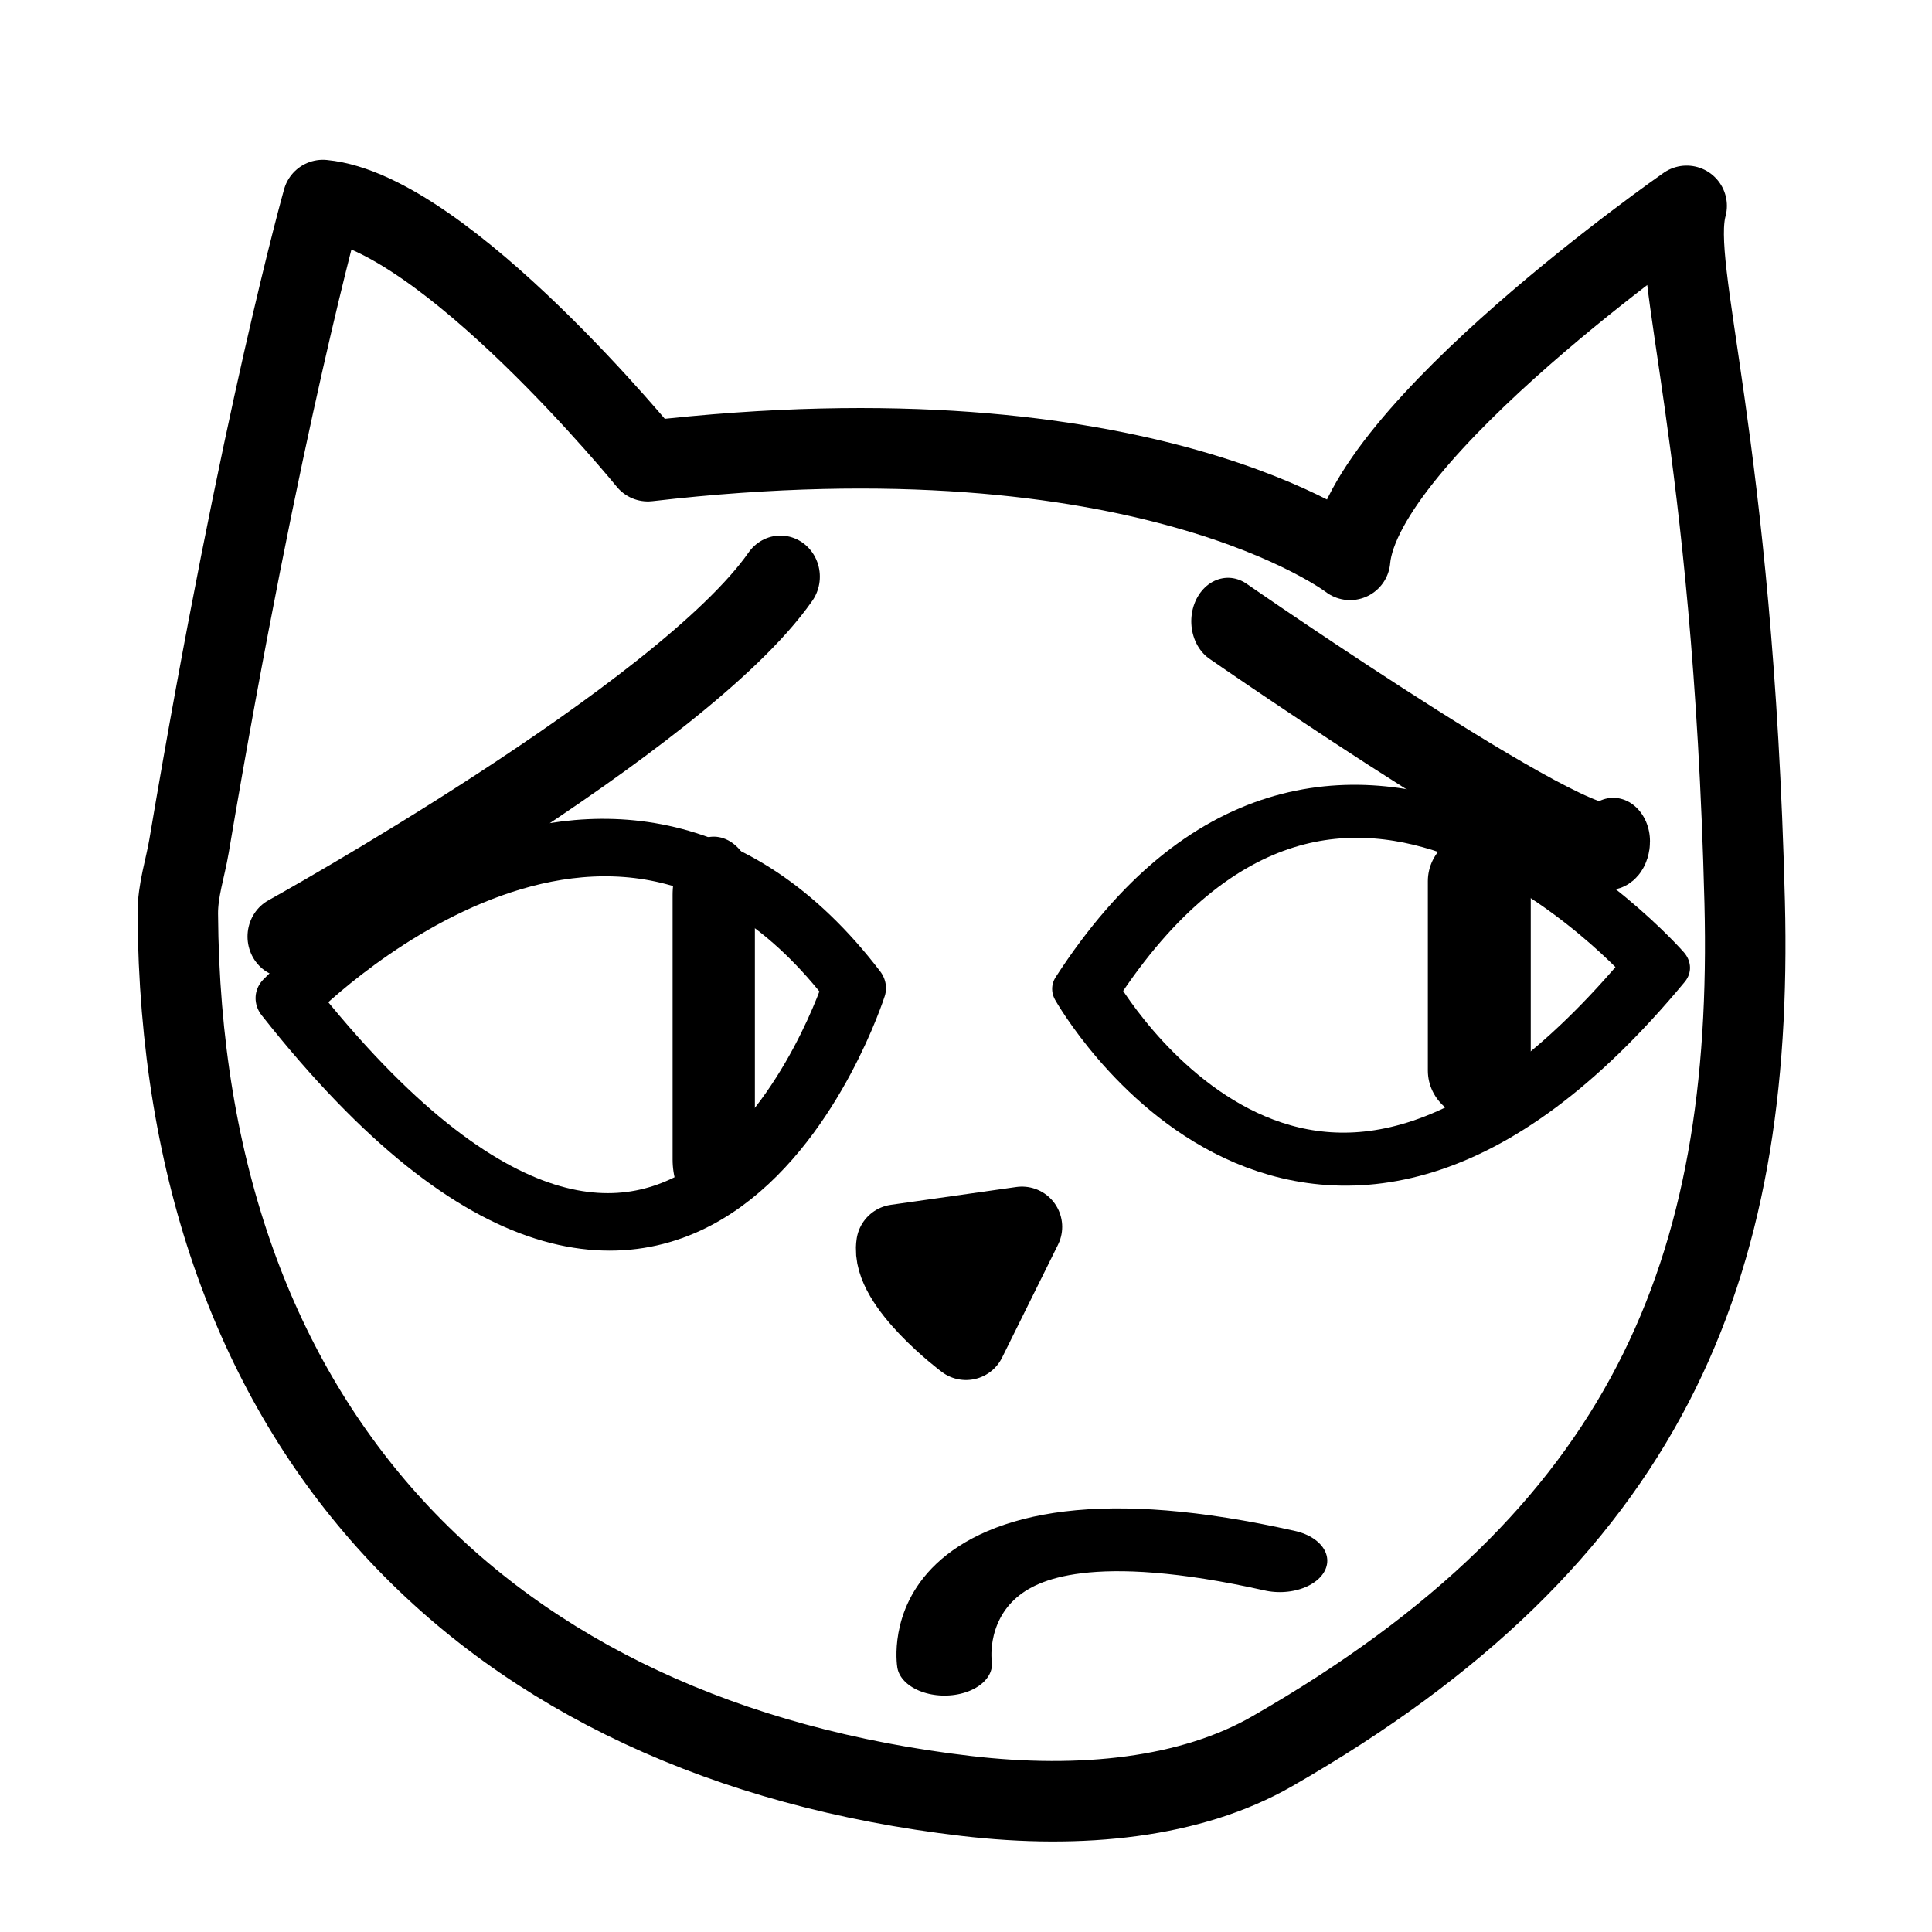 <?xml version="1.0" encoding="UTF-8" standalone="no"?>
<!DOCTYPE svg PUBLIC "-//W3C//DTD SVG 1.1//EN" "http://www.w3.org/Graphics/SVG/1.1/DTD/svg11.dtd">
<svg width="100%" height="100%" viewBox="0 0 3840 3840" version="1.1" xmlns="http://www.w3.org/2000/svg" xmlns:xlink="http://www.w3.org/1999/xlink" xml:space="preserve" xmlns:serif="http://www.serif.com/" style="fill-rule:evenodd;clip-rule:evenodd;stroke-linecap:round;stroke-linejoin:round;stroke-miterlimit:1.5;">
    <g>
        <path d="M641.75,397.605C641.75,397.605 519.879,827.753 375.734,1681.6C368.34,1725.4 353.075,1769.71 353.389,1816.34C360.309,2845.68 968.869,3457.93 1920,3569.58C2150.03,3596.59 2367.26,3573.19 2527.63,3481.3C3275.75,3052.64 3486,2525.4 3467.69,1793.28C3444.62,870.518 3317.74,536.019 3352.35,409.139C3352.35,409.139 2706.42,858.983 2683.35,1112.74C2683.35,1112.74 2279.64,801.311 1287.68,916.656C1287.68,916.656 883.974,420.674 641.75,397.605Z" style="fill:none;stroke:black;stroke-width:160px;"/>
        <g transform="matrix(2.126,0,0,2.215,-1480.68,-1548.54)">
            <path d="M964.715,1539.52C964.715,1539.52 1333.82,1343.43 1426.09,1216.55" style="fill:none;stroke:black;stroke-width:73.69px;"/>
        </g>
        <g transform="matrix(2.289,0,0,2.708,-2962.14,-2496.9)">
            <path d="M2360.39,1378.03C2360.39,1378.03 2694.88,1574.12 2694.88,1539.52" style="fill:none;stroke:black;stroke-width:63.81px;"/>
        </g>
        <g transform="matrix(2.193,0,0,1.451,-2244.47,-1344.53)">
            <path d="M1879.51,3206.2C1879.51,3206.2 1852.68,2952.26 2183.4,3064.46" style="fill:none;stroke:black;stroke-width:86.05px;"/>
        </g>
        <path d="M1781.82,2473.9L2031.19,2438.47L1920,2662.88C1920,2662.88 1770.01,2550.67 1781.82,2473.9Z" style="fill:none;stroke:black;stroke-width:160px;"/>
        <g transform="matrix(1.736,0.272,-0.246,1.573,-814.492,-1428.45)">
            <path d="M1079.05,1983.82C1079.05,1983.82 1380.23,1511.28 1710.95,1859.71C1710.95,1859.71 1616.46,2533.12 1079.05,1983.82Z" style="fill:none;stroke:black;stroke-width:71.57px;"/>
        </g>
        <g transform="matrix(-1.704,-0.12,-0.095,1.347,6825.44,-303.167)">
            <path d="M1971.42,1827.39C1971.42,1827.39 2372.38,1324.76 2632.23,1920C2632.23,1920 2340.62,2478.3 1971.42,1827.39Z" style="fill:none;stroke:black;stroke-width:77.92px;"/>
        </g>
        <g transform="matrix(1,0,0,1.411,23.622,-722.953)">
            <path d="M1395,1772.69L1395,2145.77" style="fill:none;stroke:black;stroke-width:163.54px;"/>
        </g>
        <g transform="matrix(1,0,0,0.955,608.517,117.959)">
            <path d="M2331.71,1710.3L2331.71,2104.65" style="fill:none;stroke:black;stroke-width:204.54px;"/>
        </g>
    </g>
</svg>
